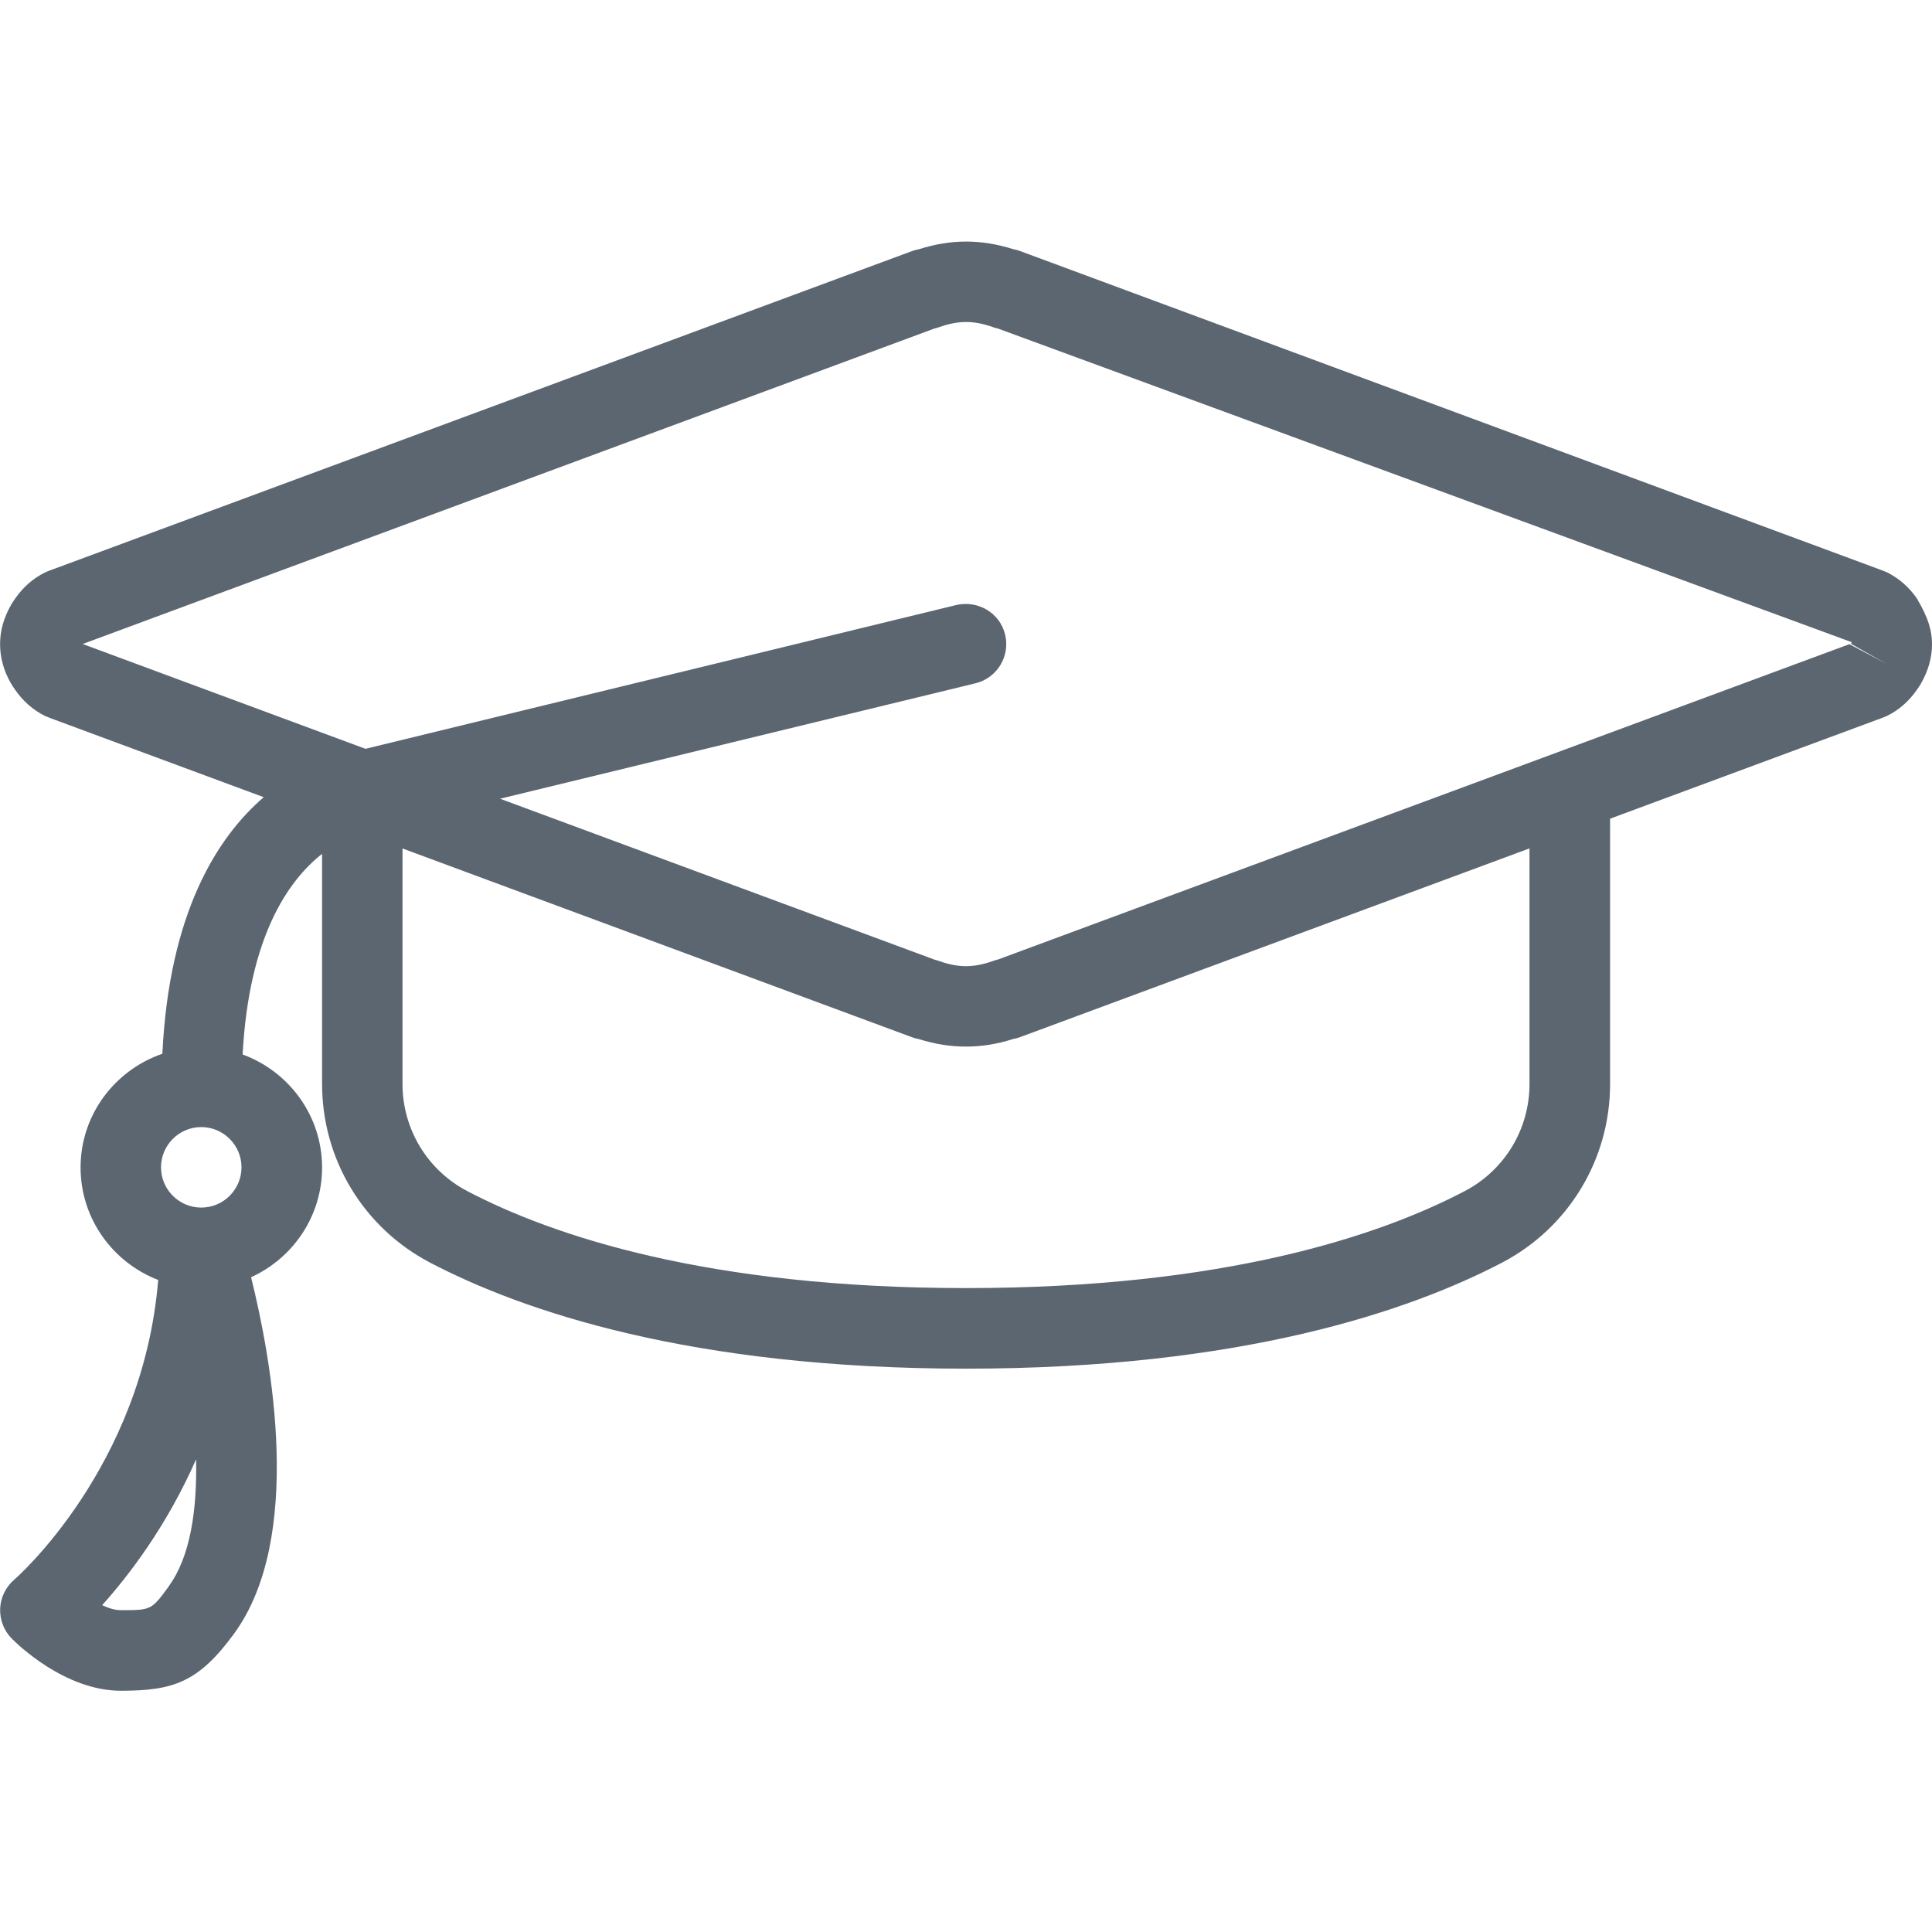<svg xmlns="http://www.w3.org/2000/svg" viewBox="0 0 24 24"><path fill="#5c6671" d="M23.813 7.435c-.098-.141-.221-.249-.369-.324-.016-.008-.106-.042-.123-.048L12.673 3.119c-.025-.01-.054-.018-.084-.023-.404-.127-.773-.127-1.174 0-.033.006-.063.014-.091.025L.699 7.057c-.027.008-.12.044-.145.057-.143.071-.266.18-.361.315-.012.016-.045.066-.055.084-.092.162-.137.322-.137.489s.046.331.13.478c.009.018.045.073.057.089.098.141.221.249.369.324.016.008.106.042.123.048l2.596.962c-.583.502-1.175 1.443-1.259 3.187-.589.203-1.016.756-1.016 1.413 0 .638.402 1.18.964 1.397-.19 2.324-1.767 3.706-1.785 3.72-.103.088-.171.216-.178.359-.006.14.045.276.143.375.065.066.659.649 1.356.649.654 0 .964-.106 1.403-.704.877-1.193.469-3.411.215-4.433.519-.236.882-.757.882-1.363 0-.646-.413-1.193-.987-1.404.078-1.463.566-2.161.987-2.492v2.859c0 .935.514 1.785 1.342 2.219 1.149.601 3.237 1.317 6.658 1.317s5.508-.717 6.658-1.317c.828-.434 1.342-1.284 1.342-2.219V10.17l3.301-1.223c.027-.008.12-.044.145-.057.145-.072.268-.181.366-.322.011-.015.041-.06.049-.075l.001-.002c.092-.162.137-.322.137-.489s-.045-.327-.187-.566zM2.5 14.001c.276 0 .5.225.5.5s-.224.5-.5.5-.5-.225-.5-.5.224-.5.5-.5zm-.403 5.705c-.217.296-.217.296-.597.296-.071 0-.151-.024-.231-.062.339-.378.805-.989 1.167-1.812.013.624-.07 1.21-.34 1.577zM19 13.465c0 .562-.309 1.072-.806 1.332-1.05.55-2.977 1.204-6.194 1.204s-5.144-.654-6.194-1.204c-.497-.26-.806-.771-.806-1.332V10.54l6.327 2.344c.025.01.054.018.084.023.204.064.396.094.589.094s.385-.03.585-.094c.033-.006.063-.014.091-.025L19 10.539v2.925zm3.974-5.463l-10.581 3.919c-.021.005-.041.01-.061.018-.241.084-.423.084-.664 0-.015-.006-.035-.012-.056-.017l-5.4-2 5.906-1.434c.268-.065.433-.336.368-.605s-.334-.428-.604-.368L4.54 9.302 1.027 8l10.581-3.919c.021-.005.041-.01.061-.018.241-.084.423-.084.664 0 .017.007.038.013.06.017l10.611 3.898-.01.02.435.246-.455-.242z"/></svg>